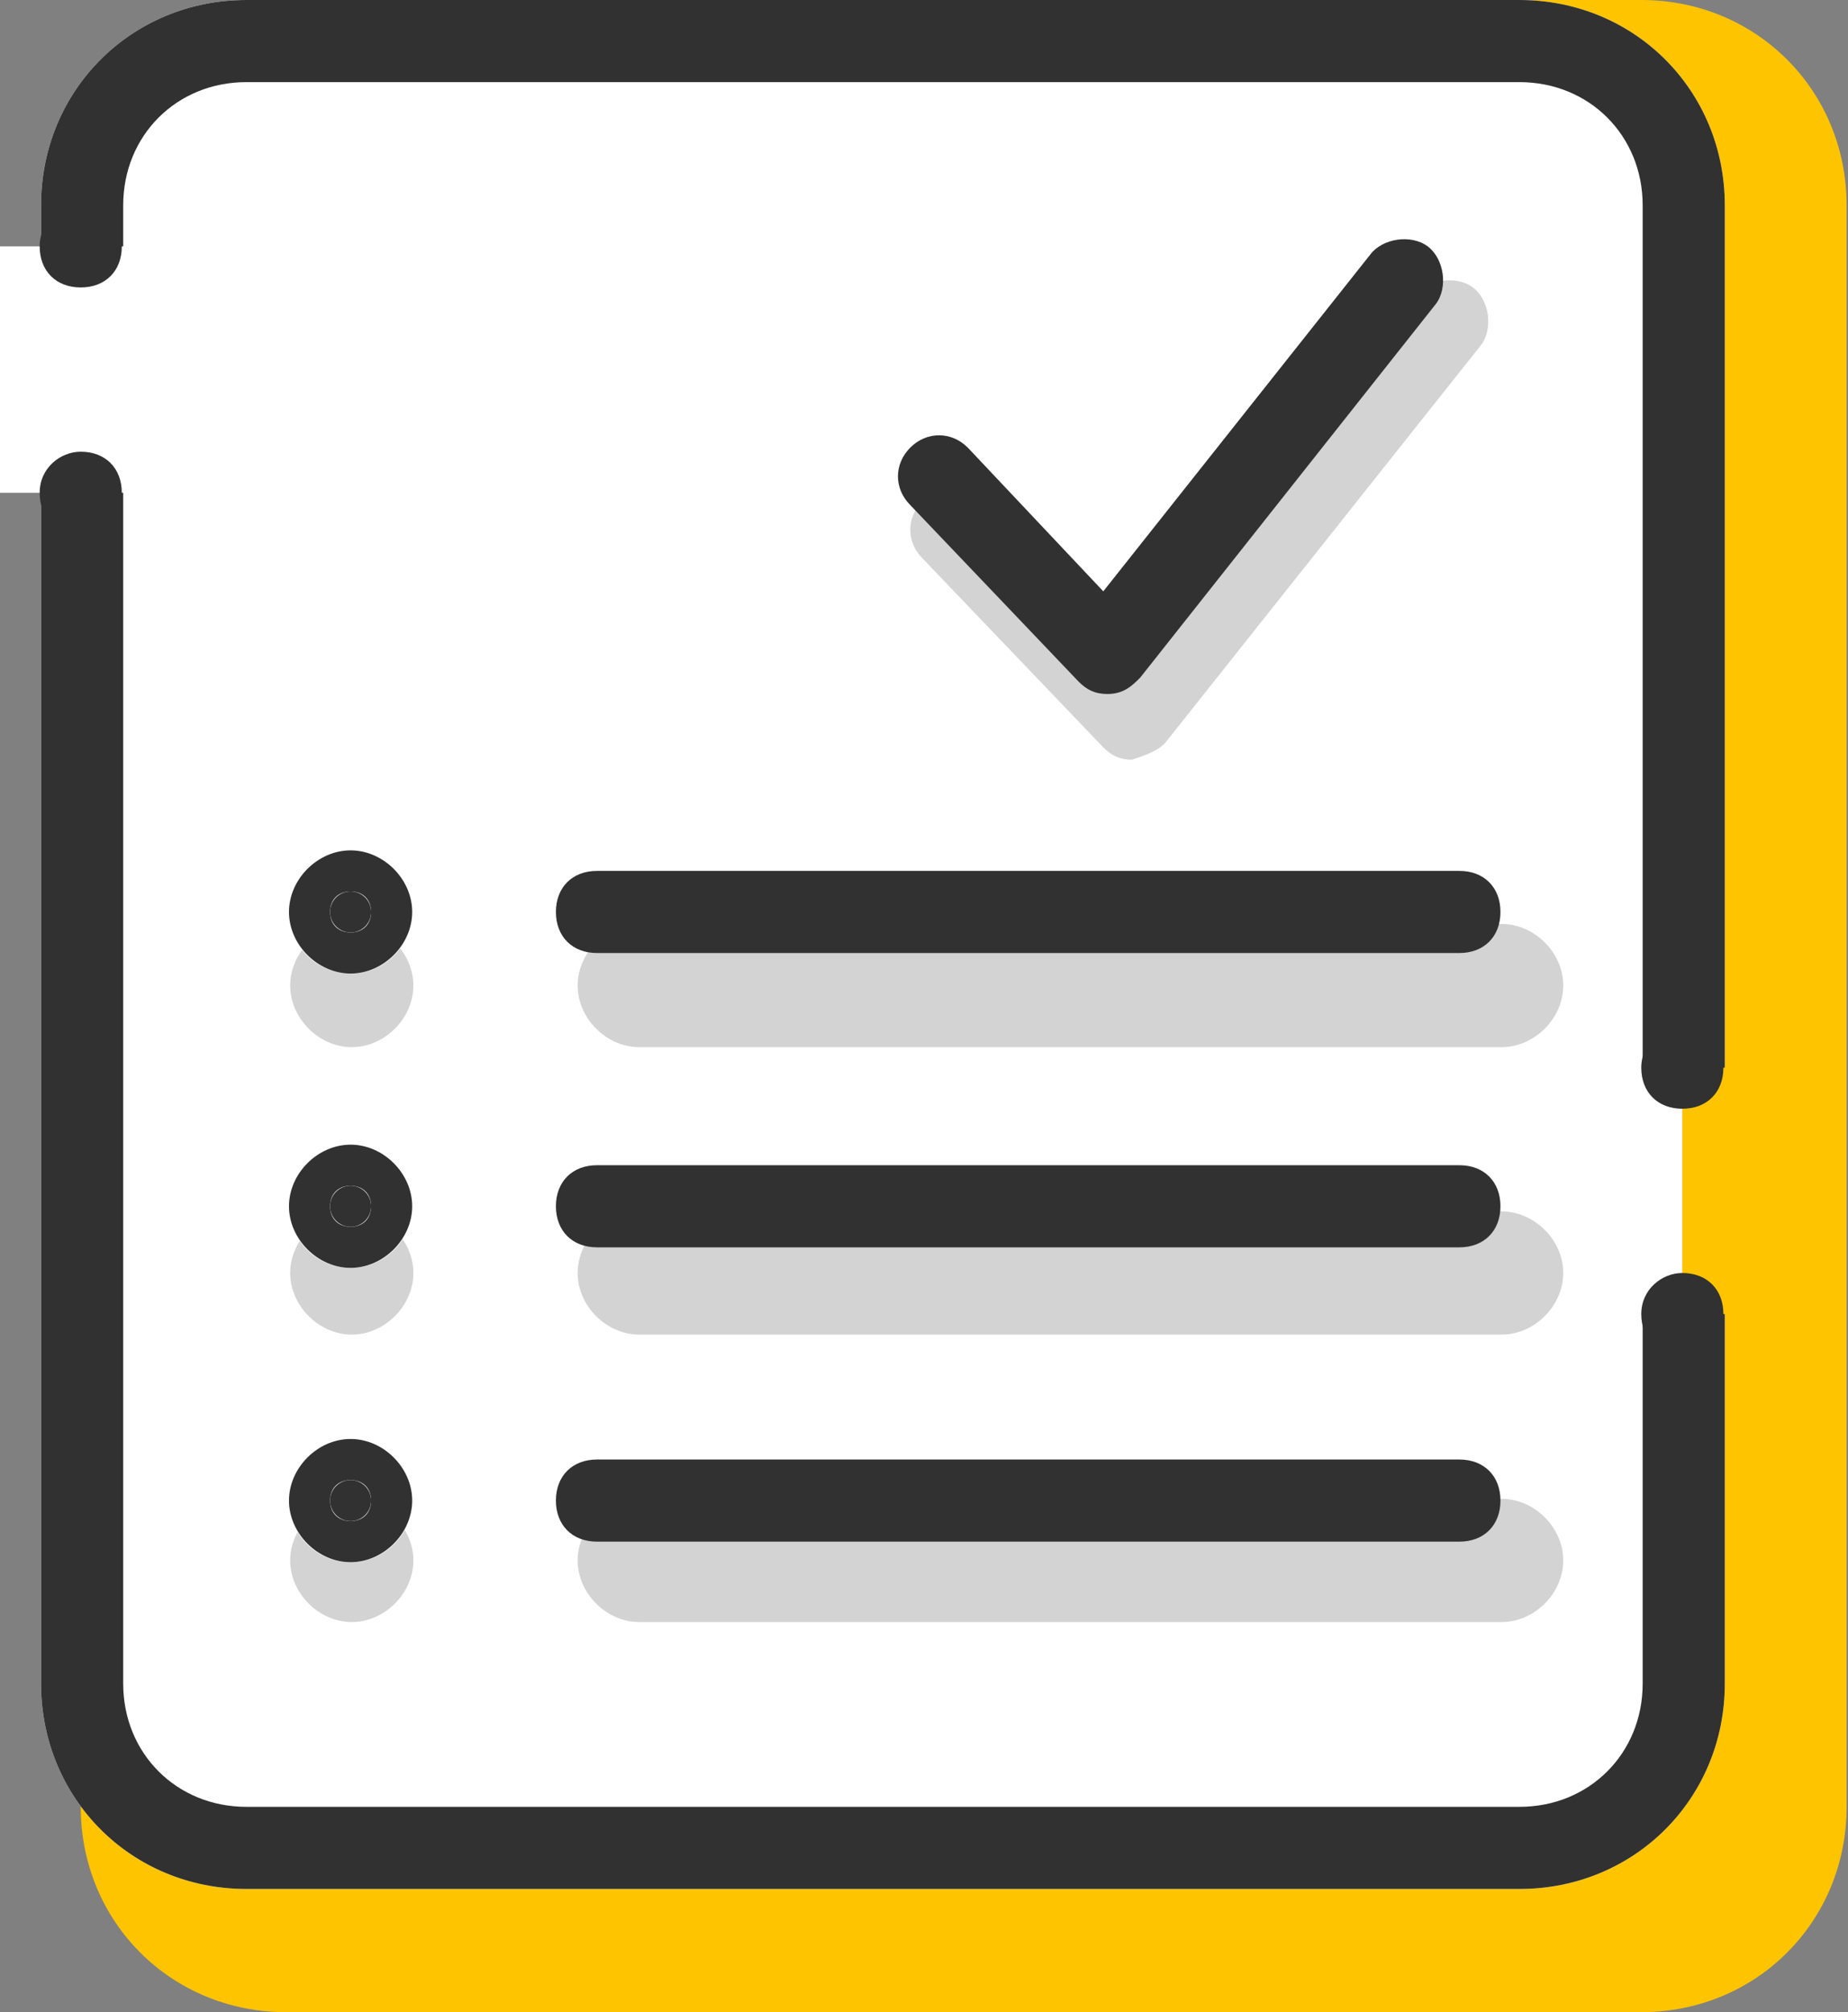 <svg xmlns="http://www.w3.org/2000/svg" viewBox="0 0 45 49"><rect x="0" y="0" width="45" height="49" fill="#808080" stroke="none"/><path d="M6.966 0h33c2.8 0 5 2.2 5 5v39c0 2.8-2.2 5-5 5h-33c-2.8 0-5-2.2-5-5V5c0-2.8 2.3-5 5-5z" fill="#ffc400"/><path d="M6 0h31c2.8 0 5 2.2 5 5v36c0 2.8-2.2 5-5 5H6c-2.8 0-5-2.2-5-5V5c0-2.8 2.2-5 5-5z" fill="#fff"/><path d="M37 46H6c-2.8 0-5-2.2-5-5V5c0-2.8 2.2-5 5-5h31c2.8 0 5 2.2 5 5v36c0 2.8-2.2 5-5 5zM6 2C4.3 2 3 3.3 3 5v36c0 1.7 1.3 3 3 3h31c1.7 0 3-1.3 3-3V5c0-1.7-1.3-3-3-3H6z" fill="#313131"/><path d="M27.566 18.5c-.3 0-.5-.1-.7-.3l-4.4-4.6c-.4-.4-.4-1 0-1.4.4-.4 1-.4 1.4 0l3.6 3.8 7-8.8c.3-.4 1-.5 1.4-.2.4.3.5 1 .2 1.4l-7.7 9.7c-.2.2-.5.3-.8.4z" fill="#d3d3d3"/><path d="M26.966 16.9c-.3 0-.5-.1-.7-.3l-4.1-4.3c-.4-.4-.4-1 0-1.4.4-.4 1-.4 1.4 0l3.3 3.5 6.5-8.2c.3-.4 1-.5 1.4-.2.4.3.5 1 .2 1.4l-7.2 9.1c-.2.2-.4.4-.8.4.1 0 0 0 0 0z" fill="#313131"/><path fill="#ffc400" d="M40.966 26h2v6h-2z"/><path fill="#fff" d="M38.966 26h2v6h-2z"/><path d="M40.966 25c.6 0 1 .4 1 1s-.4 1-1 1-1-.4-1-1 .5-1 1-1zM40.966 31c.6 0 1 .4 1 1s-.4 1-1 1-1-.4-1-1 .5-1 1-1z" fill="#313131"/><path fill="#fff" d="M1.966 6h2v6h-2zM-.034 6h2v6h-2z"/><path d="M1.966 5c.6 0 1 .4 1 1s-.4 1-1 1-1-.4-1-1 .5-1 1-1zM1.966 11c.6 0 1 .4 1 1s-.4 1-1 1-1-.4-1-1 .5-1 1-1z" fill="#313131"/><path d="M15.566 36.5h21c.8 0 1.5.7 1.5 1.5s-.7 1.5-1.5 1.5h-21c-.8 0-1.5-.7-1.5-1.5s.7-1.5 1.5-1.5zM8.566 36.5c.8 0 1.5.7 1.5 1.5s-.7 1.5-1.5 1.5-1.5-.7-1.5-1.5.7-1.5 1.5-1.5zM15.566 29.5h21c.8 0 1.5.7 1.5 1.5s-.7 1.5-1.5 1.5h-21c-.8 0-1.5-.7-1.5-1.5s.7-1.5 1.5-1.5zM8.566 29.5c.8 0 1.5.7 1.5 1.5s-.7 1.5-1.5 1.5-1.5-.7-1.5-1.5.7-1.5 1.5-1.5zM15.566 22.5h21c.8 0 1.5.7 1.5 1.5s-.7 1.5-1.5 1.5h-21c-.8 0-1.5-.7-1.5-1.5s.7-1.5 1.5-1.5z" fill="#d3d3d3"/><g><path d="M8.566 22.5c.8 0 1.5.7 1.5 1.5s-.7 1.5-1.5 1.5-1.5-.7-1.5-1.5.7-1.5 1.5-1.5z" fill="#d3d3d3"/></g><g><path d="M35.537 37.542h-21c-.6 0-1-.4-1-1s.4-1 1-1h21c.6 0 1 .4 1 1s-.4 1-1 1z" fill="#313131"/><circle cx="1.5" cy="1.5" r="1.5" fill="#fff" transform="translate(7.037 35.042)"/><g fill="#313131" transform="translate(7.037 35.042)"><circle cx="1.5" cy="1.5" r=".5"/><path d="M1.5 3C.7 3 0 2.3 0 1.5S.7 0 1.5 0 3 .7 3 1.5 2.3 3 1.5 3zm0-2c-.3 0-.5.2-.5.5s.2.5.5.5.5-.2.5-.5-.2-.5-.5-.5z"/></g></g><g><path d="M35.537 30.375h-21c-.6 0-1-.4-1-1s.4-1 1-1h21c.6 0 1 .4 1 1s-.4 1-1 1z" fill="#313131"/><circle cx="1.5" cy="1.5" r="1.5" fill="#fff" transform="translate(7.037 27.875)"/><g fill="#313131" transform="translate(7.037 27.875)"><circle cx="1.5" cy="1.5" r=".5"/><path d="M1.5 3C.7 3 0 2.3 0 1.5S.7 0 1.5 0 3 .7 3 1.5 2.3 3 1.5 3zm0-2c-.3 0-.5.2-.5.5s.2.5.5.5.5-.2.5-.5-.2-.5-.5-.5z"/></g></g><g><path d="M35.537 23.208h-21c-.6 0-1-.4-1-1s.4-1 1-1h21c.6 0 1 .4 1 1s-.4 1-1 1z" fill="#313131"/><circle cx="1.5" cy="1.5" r="1.5" fill="#fff" transform="translate(7.037 20.708)"/><g fill="#313131" transform="translate(7.037 20.708)"><circle cx="1.5" cy="1.5" r=".5"/><path d="M1.5 3C.7 3 0 2.3 0 1.5S.7 0 1.5 0 3 .7 3 1.5 2.3 3 1.5 3zm0-2c-.3 0-.5.2-.5.5s.2.5.5.5.5-.2.5-.5-.2-.5-.5-.5z"/></g></g></svg>
